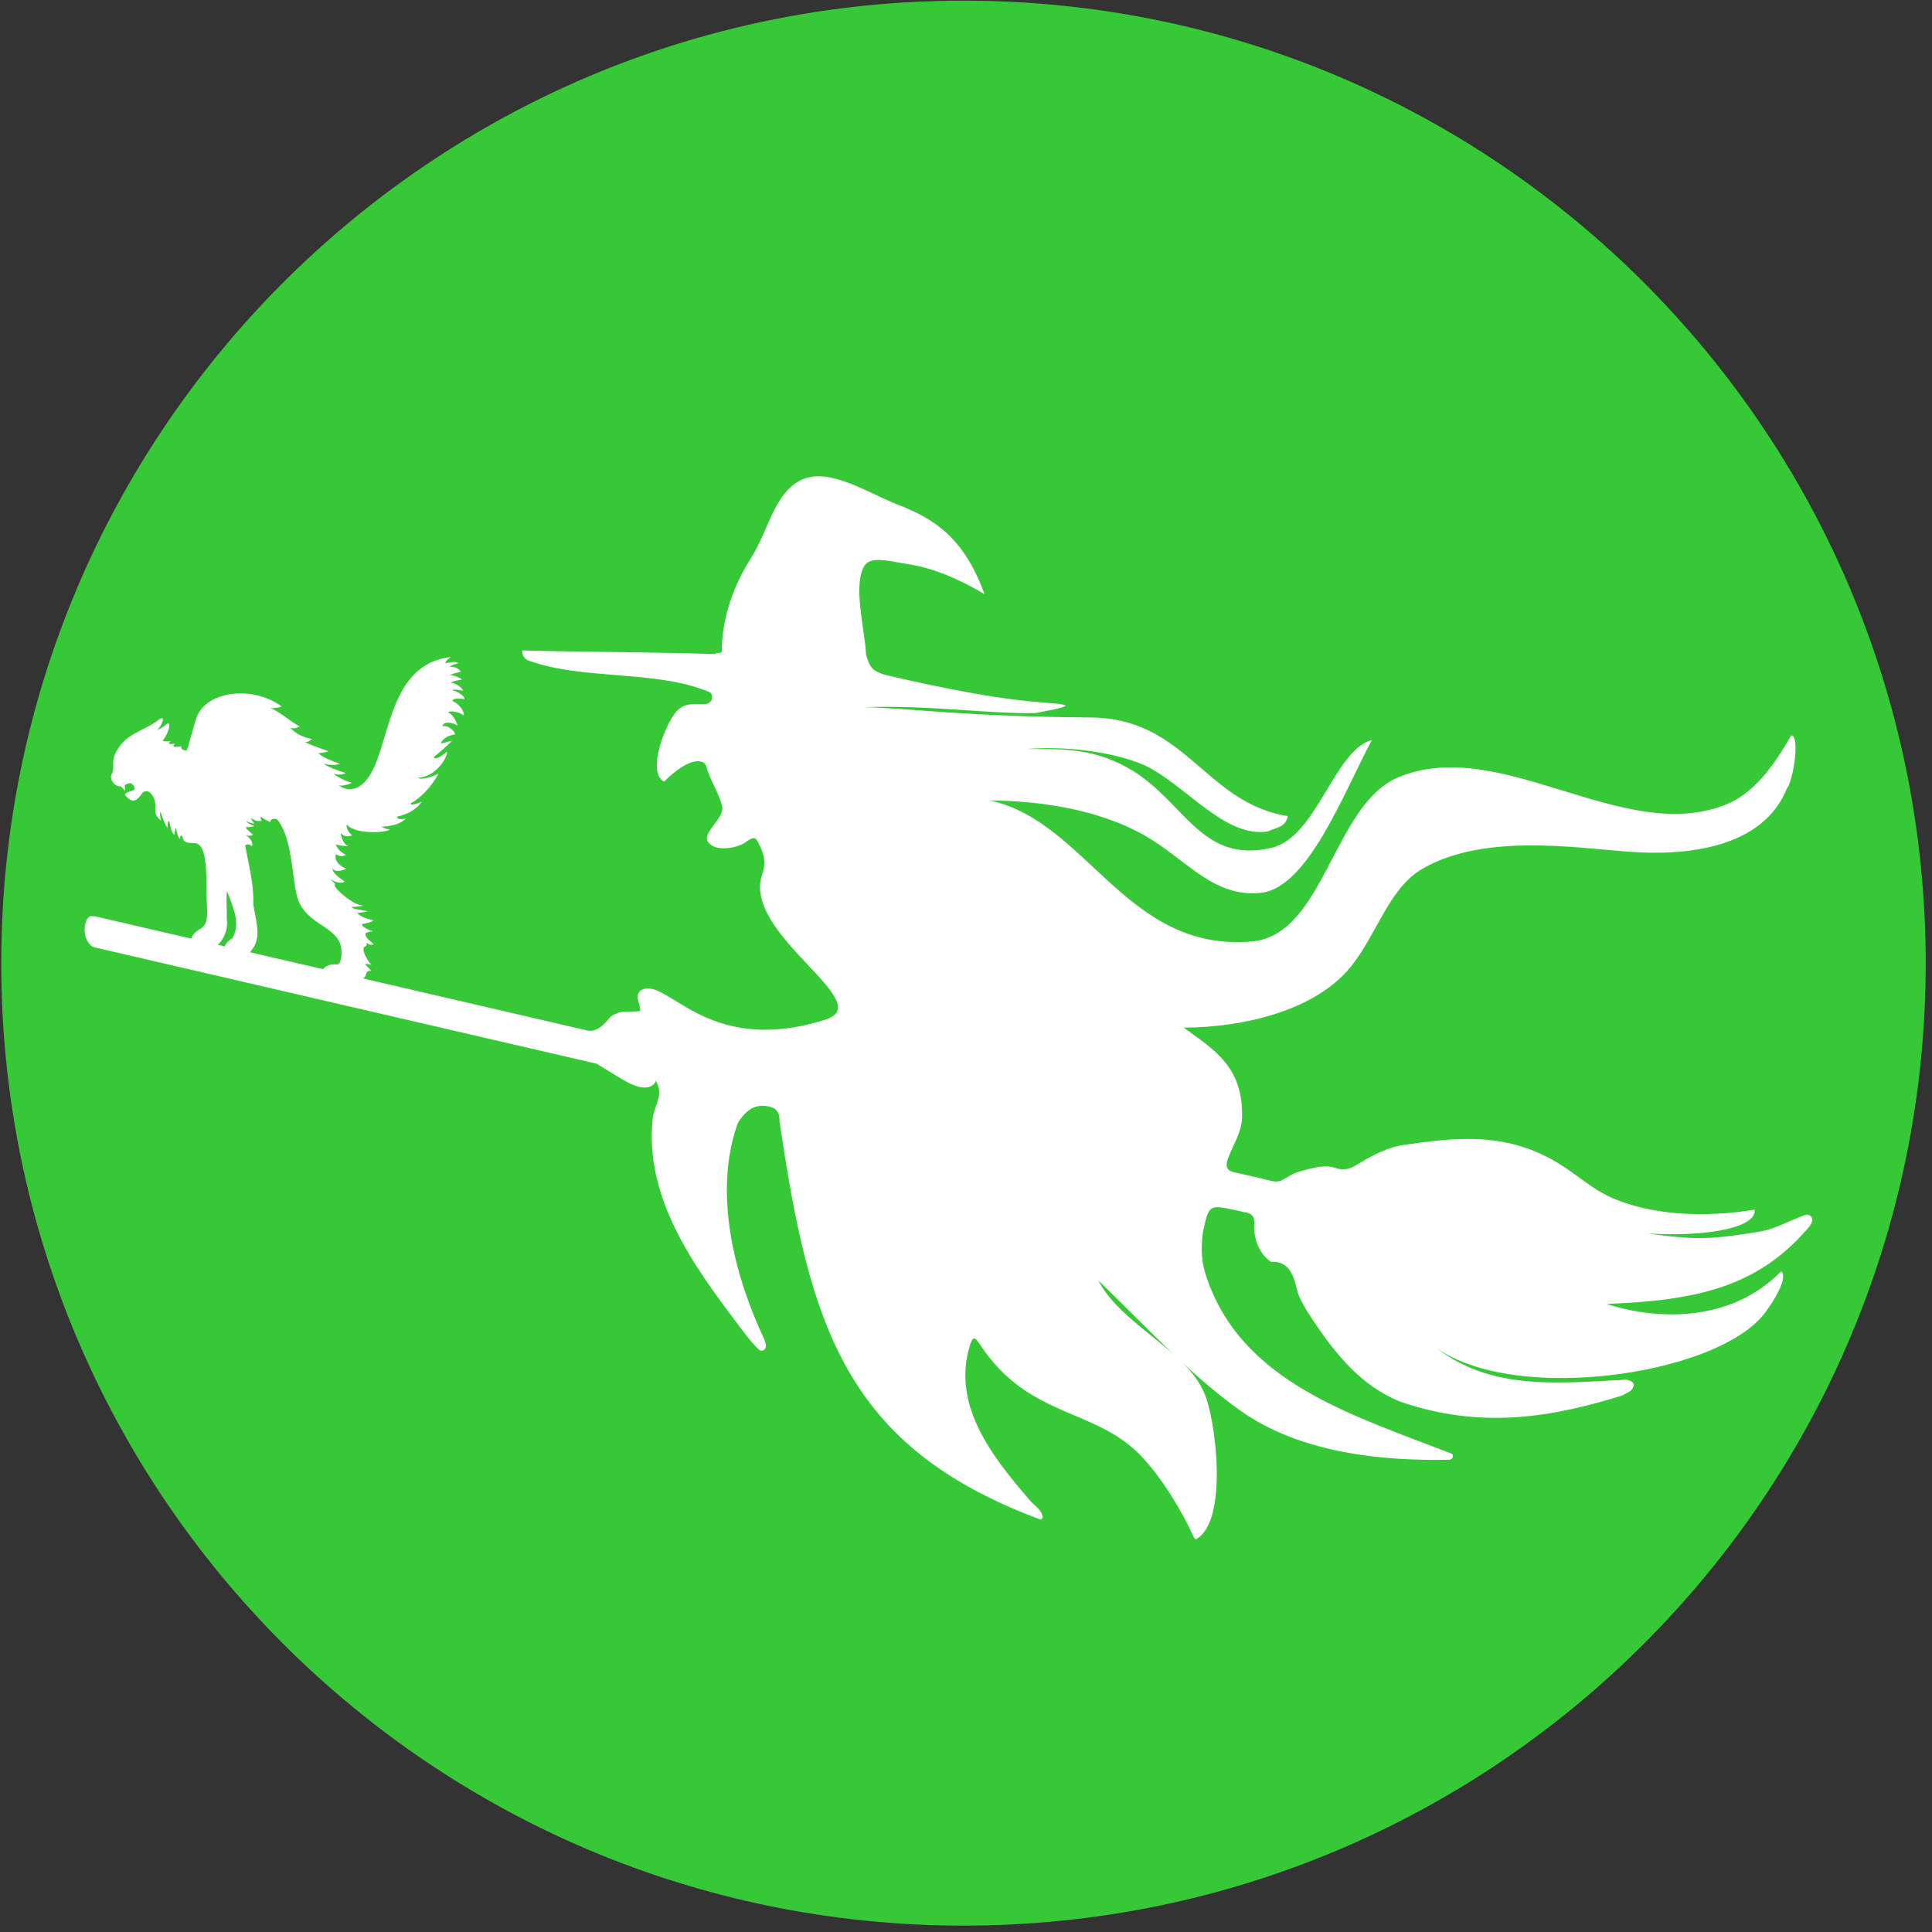 <?xml version="1.0" encoding="UTF-8" standalone="no"?>
<!-- Created with Inkscape (http://www.inkscape.org/) -->

<svg
   xmlns:dc="http://purl.org/dc/elements/1.1/"
   xmlns:cc="http://creativecommons.org/ns#"
   xmlns:rdf="http://www.w3.org/1999/02/22-rdf-syntax-ns#"
   xmlns:svg="http://www.w3.org/2000/svg"
   xmlns="http://www.w3.org/2000/svg"
   xmlns:sodipodi="http://sodipodi.sourceforge.net/DTD/sodipodi-0.dtd"
   xmlns:inkscape="http://www.inkscape.org/namespaces/inkscape"
   width="150"
   height="150"
   viewBox="0 0 39.688 39.688"
   version="1.1"
   id="svg2517"
   sodipodi:docname="logo.svg"
   inkscape:version="0.92.4 5da689c313, 2019-01-14">
  <rect x="0" y="0" width="39.688" height="39.688" fill="#333333" stroke="none"/>
  <defs
     id="defs2511" />
  <sodipodi:namedview
     id="base"
     pagecolor="#ffffff"
     bordercolor="#666666"
     borderopacity="1.0"
     inkscape:pageopacity="0.0"
     inkscape:pageshadow="2"
     inkscape:zoom="1.979899"
     inkscape:cx="49.942364"
     inkscape:cy="102.24758"
     inkscape:document-units="mm"
     inkscape:current-layer="layer1"
     showgrid="false"
     fit-margin-top="0"
     fit-margin-left="0"
     fit-margin-right="0"
     fit-margin-bottom="0"
     inkscape:window-width="1366"
     inkscape:window-height="704"
     inkscape:window-x="0"
     inkscape:window-y="27"
     inkscape:window-maximized="1"
     units="px" />
  <g
     inkscape:groupmode="layer"
     id="layer2"
     inkscape:label="Background"
     transform="translate(4.2218515e-7,-295.312)" />
  <g
     inkscape:label="Layer 1"
     inkscape:groupmode="layer"
     id="layer1"
     transform="translate(58.068,-291.357)">
    <g
       id="g823"
       transform="matrix(0.118,0,0,0.118,-51.189,291.825)">
      <g
         style="fill:#37c837"
         transform="matrix(0.999,0,0,1.026,88.906,-307.195)"
         id="g54">
        <path
           d="m 20.565,295.657 c -92.61,0 -167.698,73.132 -167.698,163.328 0,90.197 75.088,163.295 167.698,163.295 92.61,0 167.664,-73.106 167.664,-163.295 0,-90.197 -75.062,-163.328 -167.664,-163.328 z"
           style="display:inline;fill:#37c837;fill-opacity:1;stroke:none;stroke-width:0.839"
           id="path6735"
           inkscape:connector-curvature="0" />
      </g>
      <g
         transform="matrix(0.93,0,0,0.93,8.192,8.347)"
         id="g822">
        <path
           inkscape:connector-curvature="0"
           d="m 199.9,260.012 c 0.469,-0.203 0.765,-0.491 0.454,-1.079 -18.216,-7.178 -39.806,-13.235 -46.237,-33.838 -0.767,-2.479 -0.774,-5.009 -0.449,-7.559 1.121,-5.312 1.12,-5.306 6.156,-4.236 0.479,0.102 0.96,0.182 1.424,0.35 1.398,0.109 2.239,0.686 2.03,2.441 -0.108,2.714 1.048,5.468 3.122,6.857 3.245,-0.117 4.219,2.238 4.856,5.094 0.328,1.47 1.115,2.764 1.858,4.049 5.214,8.173 10.192,14.108 17.568,17.07 15.508,5.343 28.978,2.701 41.531,-1.189 0.83,-0.537 1.958,-0.711 2.144,-2.043 -0.277,-0.692 -0.87,-0.785 -1.45,-0.904 -13.16,0.688 -25.778,2.056 -36.095,-6.414 -0.589,-0.436 -1.061,-1.04 -1.663,-1.413 0.02,0.025 0.093,0.055 0.112,0.073 13.091,13.132 55.44,7.316 63.929,-5.175 1.126,-1.475 4.198,-6.269 2.708,-7.326 -9.639,9.784 -23.564,9.028 -32.647,6.078 16.461,-0.639 27.819,-3.012 37.239,-13.663 0.521,-0.589 1.124,-1.173 1.265,-1.979 -0.003,-0.212 -0.051,-0.412 -0.139,-0.602 -0.258,-0.368 -0.618,-0.479 -1.022,-0.481 -2.939,1.027 -5.825,2.751 -8.932,3.232 -9.871,1.529 -12.321,1.952 -29.892,-1.24 8.68,2.839 29.738,2.233 29.19,-2.914 -8.957,1.473 -19.407,1.205 -27.248,-2.463 -3.045,-1.441 -5.638,-3.702 -8.464,-5.57 -10.454,-6.911 -20.597,-5.398 -29.913,-4.096 -3.198,0.447 -6.151,2.079 -8.978,3.8 -1.216,0.74 -2.439,1.023 -3.821,0.539 -1.884,-0.66 -3.744,-0.11 -5.596,0.307 -0.609,0.204 -1.226,0.384 -1.845,0.551 -0.881,0.347 -1.665,0.904 -2.498,1.354 -0.883,0.499 -1.788,0.291 -2.676,0.058 -2.117,-0.555 -4.258,-0.987 -6.387,-1.476 -1.369,-0.314 -1.685,-1.097 -1.197,-2.481 0.9,-2.554 2.586,-4.911 2.669,-7.678 0.287,-9.485 -5.071,-12.683 -10.905,-16.921 11.511,-0.047 24.775,-3.325 31.304,-11.451 4.939,-6.147 7.079,-14.68 13.447,-18.336 11.368,-6.527 28.022,-3.948 38.49,-3.147 10.587,0.811 25.196,-0.503 29.726,-11.991 0.025,-0.062 0.127,-0.081 0.158,-0.149 1.319,-2.883 2.03,-9.708 0.59,-9.632 -3.29,5.705 -6.982,10.907 -12.398,13.019 -19.204,7.486 -41.947,-13.04 -61.04,-5.229 -12.341,5.049 -13.896,29.599 -27.536,30.787 -23.407,2.039 -30.757,-22.242 -48.785,-26.342 -0.641,-0.092 -0.192,-0.436 -0.344,-0.177 -0.033,0.055 0.022,0.111 0.166,0.116 10.663,0.099 21.964,2.102 30.376,7.454 6.872,4.372 11.956,10.785 20.359,9.832 8.774,-0.995 15.486,-18.847 20.685,-28.579 -6.988,1.803 -10.317,18.173 -18.718,20.151 -13.037,3.07 -16.225,-8.314 -25.909,-14.338 -7.152,-4.402 -13.153,-4.12 -20.079,-4.148 7.348,-0.582 16.086,0.449 22.11,3.02 7.718,3.617 15.056,13.73 23.167,12.406 1.393,-0.716 3.272,-0.696 3.719,-2.857 -15.533,-2.472 -18.998,-18.325 -36.877,-18.465 -23.678,-0.186 -32.711,-1.649 -42.343,-1.933 11.932,-0.428 23.637,1.309 31.97,1.102 10.386,-1.911 4.607,-1.499 -3.179,-2.422 -10.956,-1.3 -25.166,-4.79 -25.166,-4.79 -2.251,-0.725 -2.715,-1.419 -3.368,-3.766 -0.179,-4.578 -2.672,-13.499 -0.115,-16.844 1.362,-1.586 4.824,-0.518 8.143,-0.027 3.318,0.491 8.215,2.037 14.168,5.605 -3.812,-10.306 -8.989,-13.955 -16.222,-16.756 -5.549,-2.149 -12.863,-7.086 -18.013,-4.678 -5.15,2.408 -6.162,9.411 -9.538,14.732 -3.377,5.321 -5.46,11.525 -5.434,17.464 v 0 0 0 0 c -0.338,0.429 -0.916,0.049 -1.266,0.44 -12.235,-0.411 -24.477,-0.349 -36.124,-0.687 0.075,1.399 0.807,1.828 1.724,2.076 l -0.006,-0.003 c 9.718,3.352 22.627,1.763 32.06,5.226 0.532,0.202 1.085,0.352 1.578,0.658 0,0 0.698,1.053 -0.323,1.845 -1.022,0.791 -4.049,-0.696 -6.114,1.611 -2.066,2.307 -5.672,11.431 -2.311,13.157 0,0 4.513,-4.804 7.232,-3.647 0.271,0.152 0.487,0.366 0.635,0.658 0.577,2.481 2.374,5.03 2.962,7.506 0.618,2.25 -3.57,4.813 -2.699,6.629 1.254,2.147 5.532,1.271 6.937,0.303 1.903,-1.34 2.052,-1.237 3.045,0.985 0.71,1.59 0.881,3.114 0.273,4.835 -4.078,11.31 22.362,24.353 11.525,27.367 -22.519,6.953 -29.531,-8.653 -34.375,-5.503 -1.144,1.118 0.017,2.403 0.003,3.78 -1.301,0.286 -2.651,-0.033 -3.938,0.297 -0.627,0.197 -1.18,0.445 -1.671,0.826 -1.326,1.72 -2.871,3.057 -4.652,2.463 l -91.621,-21.25 c -0.752,-0.064 -1.23,-0.271 -1.659,0.457 l 0.004,-0.009 c -1.153,2.155 -0.088,4.984 1.399,5.329 l 93.979,21.78 c 1.993,1.179 3.798,2.409 5.776,3.478 0.825,0.405 1.662,0.768 2.561,0.935 0.651,0.058 1.295,0.065 1.904,-0.247 0.445,-0.281 0.797,-0.63 0.762,-1.021 1.658,2.472 -0.108,4.445 -0.488,6.762 -1.793,15.218 7.956,28.259 15.617,38.491 1.2,1.6 2.389,3.227 3.759,4.677 0.432,0.387 0.921,0.949 1.462,0.454 0.576,-0.527 0.224,-1.295 0.025,-1.92 -6.755,-14.416 -9.083,-28.954 -4.987,-40.45 1.566,-2.658 3.373,-3.625 5.705,-3.188 1.498,0.281 2.19,1.118 2.122,2.778 5.615,38.218 12.241,60.924 48.644,74.492 0.397,0.199 0.532,-0.074 0.632,-0.41 -0.325,-1.538 -1.667,-2.153 -2.512,-3.217 -7.266,-8.407 -14.472,-17.856 -11.146,-28.837 0.544,-1.718 0.863,-1.76 1.848,-0.318 8.996,13.87 21.471,11.919 30.077,20.818 4.182,4.324 7.947,10.802 10.006,15.343 0.097,0.167 0.224,0.301 0.373,0.413 6.19,-3.293 3.732,-22.595 1.607,-27.329 -3.213,-7.974 -15.595,-12.883 -19.854,-21.136 9.327,8.979 17.399,17.892 26.742,24.47 11.369,8.004 26.874,9.341 39.058,9.092 z"
           id="path7957"
           style="fill:#ffffff;stroke:none;stroke-width:3;stroke-linecap:round;stroke-linejoin:round;stroke-miterlimit:4;stroke-dasharray:none;stroke-opacity:1" />
        <path
           inkscape:connector-curvature="0"
           id="path7959"
           d="m 12.955,109.749 c -13.7,1.509 -10.849,21.101 -17.584,24.439 -1.996,0.828 -3.228,-0.328 -3.442,-0.387 1.362,0.128 2.481,-0.492 2.41,-0.572 -0.402,0.127 -3.07,-1.181 -3.342,-1.648 1.141,0.446 2.279,-0.061 2.181,-0.149 -0.943,-0.218 -3.914,-1.348 -3.999,-1.714 1.196,0.317 2.161,0.302 2.942,0.021 -0.884,-0.272 -3.632,-1.357 -3.986,-2.016 0.205,0.044 1.717,-0.171 1.799,-0.342 -1.448,-0.588 -3.054,-1.006 -4.414,-1.774 0.983,0.136 0.948,-0.323 1.402,-0.496 -3.036,-0.585 -4.237,-2.286 -4.237,-2.286 0.525,0.653 1.903,-0.024 1.907,-0.129 -1.484,-0.622 -3.67,-2.752 -5.508,-3.389 0.854,0.092 1.956,-0.148 2.125,-0.313 -5.22,-3.872 -13.777,-3.032 -15.828,1.864 -0.551,1.317 -1.723,6.366 -1.969,6.387 -0.287,0.025 -1.317,-0.244 -0.89,-0.748 0.12,-0.093 -1.148,0.175 -1.348,0.055 -0.5,-0.3 0.185,-0.586 0.185,-0.586 -0.832,0.104 -1.862,0.149 -0.839,-0.482 -1.103,-0.034 -1.207,0.192 -1.56,-0.095 1.187,-1.409 1.747,-3.883 0.678,-3.061 -0.362,0.461 -1.519,1.02 -1.812,1.157 0.813,-0.488 2.066,-3.361 0.199,-1.868 -1.961,1.568 -5.018,2.286 -6.719,4.338 -0.909,1.096 -1.76,2.451 -1.61,3.957 0.063,0.635 -0.034,1.356 -0.212,1.602 -0.459,0.625 -0.048,1.809 0.774,2.238 0.343,0.179 0.564,0.245 0.867,0.191 -0.003,0 -0.021,0.013 -0.021,0.013 0.162,0.144 0.828,0.828 0.828,0.828 0,0 -0.054,-0.846 -0.072,-1.026 -0.003,-0.025 0.009,-0.053 0.027,-0.081 0.017,-0.007 0.029,-0.013 0.046,-0.02 0.911,-0.405 1.041,-0.405 1.43,0.017 0.588,0.637 0.465,0.942 -0.498,1.242 -1.15,0.357 -1.212,0.528 -0.439,1.202 0.921,0.804 1.55,0.672 2.434,-0.508 1.141,-1.958 2.989,0.298 2.702,2.421 -0.03,1.756 0.619,1.722 1.105,2.409 -0.301,-1.103 -0.194,-1.71 -0.057,-1.739 -0.028,0.194 0.473,1.833 1.254,3.07 -0.012,-0.412 0.065,-1.284 0.144,-1.292 0.368,-0.32 0.287,2.024 1.184,2.568 0,0.086 0.029,-1.402 0.294,-1.247 -0.062,0.31 0.449,2.017 0.708,2.016 -0.012,-0.335 0.089,-0.579 0.346,-0.694 0.171,0.371 0.167,0.825 0.471,1.069 0.537,0.432 1.098,0.315 2.025,0.409 1.528,0.155 2.159,2.603 2.122,8.228 -0.032,4.778 0.78,6.885 -1.379,7.929 -2.071,1.258 -1.661,2.92 -0.602,3.747 4.186,1.217 6.239,-3.168 5.78,-5.741 0.044,-1.323 -0.163,-4.684 0.065,-5.135 1.153,3.01 2.577,6.093 0.988,8.748 -0.601,0.342 -1.427,1.063 -1.495,1.853 -0.205,2.382 3.204,3.541 5.114,0.336 2.131,-2.534 0.423,-6.366 0.296,-8.791 0.07,-3.749 -0.84,-6.981 -1.518,-10.704 -0.006,-0.229 0.877,-0.463 1.171,0.075 0.59,-0.244 -0.357,-1.848 -1.18,-2.055 -0.015,-0.033 1.237,0.354 1.445,-0.134 -1.105,-0.819 -1.359,-1.346 -1.359,-1.346 1.308,-0.033 1.137,-0.111 1.692,-0.215 -0.333,-0.042 -1.771,-0.761 -1.467,-0.918 0.465,0.329 1.495,0.587 1.311,0.318 -0.167,-0.223 -0.817,-1.061 -0.481,-0.841 0.772,0.329 0.678,0.58 1.957,0.468 -0.059,-0.075 -0.3,-0.637 -0.172,-0.795 0,0 0.54,0.473 1.759,1.014 0.06,-0.616 0.693,-0.721 1.315,-0.481 3.246,3.902 2.622,12.955 4.251,15.798 2.149,4.168 7.311,4.446 7.756,8.439 0.166,1.659 -0.27,3.073 -0.896,2.901 -2.452,-0.33 -4.592,2.235 -0.758,3.936 0.766,0.34 3.244,0.296 4.629,-0.395 0.757,-0.378 1.743,-1.384 1.693,-1.893 0.2,-0.459 0.425,-0.42 0.904,-0.483 -0.314,-0.315 -0.701,-0.802 -1.085,-1.127 -1.4e-4,-0.015 -0.003,-0.335 1.146,0.065 -1.061,-1.222 -1.927,-3.066 -1.256,-3.454 0.351,-0.035 0.442,-0.378 0.335,-0.732 0.208,0.192 0.895,0.641 1.313,0.26 -0.557,-0.498 -1.642,-1.282 -1.508,-1.983 -0.035,-0.149 0.991,-0.408 1.429,-0.379 -0.567,-0.186 -2.343,-0.9 -2.065,-1.38 0,0 1.905,-0.302 2.094,-0.701 -2.52,-0.564 -2.957,-1.338 -2.957,-1.338 -0.009,-0.086 1.412,-0.171 1.849,-0.333 -0.126,-0.153 -2.816,-0.4 -2.895,-0.738 -0.338,-0.167 1.969,-0.098 2.028,-0.377 -1.898,0.043 -6.249,-3.979 -5.079,-3.95 l -0.919,-0.902 c -0.231,-0.279 1.368,1.083 2.621,0.417 -1.201,-0.918 -2.32,-1.629 -2.288,-2.612 0.121,0.569 0.991,0.922 2.572,0.175 -2.439,-1.052 -2.031,-2.627 -1.893,-2.685 1.189,0.643 1.349,0.166 1.936,0.153 -0.719,-0.301 -1.681,-1.099 -2.021,-2.017 0.978,0.299 2.365,0.328 2.365,0.328 -1.049,-0.462 -1.256,-1.696 -1.439,-2.417 1.056,0.844 1.327,0.534 2.233,0.402 -0.461,-0.12 -1.331,-1.502 -1.069,-2.02 1.718,2.023 8.133,1.445 8.024,0.853 -0.923,0.029 -1.507,-0.472 -1.507,-0.472 0,0 3.03,0.026 4.499,-1.489 -0.955,0.113 -1.506,0.195 -1.652,-0.38 1.562,-0.321 3.446,-1.058 4.667,-2.803 -2.008,0.89 -2.127,0.385 -2.103,0.328 1.675,-0.854 3.825,-2.931 5.256,-5.599 -0.4,0.313 -3.409,1.415 -3.827,0.756 2.545,0.08 5.259,-2.904 5.438,-4.882 -2.318,1.966 -2.506,1.06 -2.506,1.06 0,0 3.192,-2.669 3.386,-3.089 0,0 -2.43,0.738 -2.054,0.416 0.485,-0.897 1.236,-1.329 2.655,-1.613 -0.117,-0.642 -1.305,-1.754 -2.4,-1.498 0.261,-1.148 2.33,-0.559 2.869,-0.111 0,0 -0.652,-2.067 -1.728,-2.428 0.014,-0.55 2.384,-0.094 2.889,0.576 0.121,-1.434 -1.846,-2.796 -2.12,-2.717 -0.114,-0.828 2.419,-0.331 2.221,-0.432 0.079,-0.804 -2.119,-1.708 -2.255,-1.611 0.13,-0.31 1.777,0.013 2.043,0.082 -0.45,-0.928 -2.003,-1.666 -2.336,-1.451 0.056,-0.361 2.074,-0.642 2.074,-0.642 -0.029,-0.287 -2.023,-1.008 -2.221,-0.768 0.175,-0.358 2.267,-0.724 2.095,-0.707 -0.151,0.015 -0.512,-1.004 -2.081,-0.913 0.024,-0.365 2.143,-0.814 1.531,-0.711 -0.623,-0.438 -2.287,0.032 -2.287,0.032 -0.478,-0.184 0.915,-1.212 0.964,-1.16 z m 2.261,6.319 c 0.002,0.003 0.004,0.006 0.005,0.01 0.06,0.01 0.043,0.003 -0.005,-0.01 z m -16.867,45.047 c 0.113,0.037 0.195,0.061 0.184,0.049 -0.028,-0.031 -0.099,-0.044 -0.184,-0.049 z M -22.506,140.424 c 0.009,0.011 0.014,0.013 0.012,0 -0.005,0 -0.008,0 -0.012,0 z"
           style="fill:#ffffff;fill-rule:evenodd;stroke:none;stroke-width:3;stroke-linecap:round;stroke-linejoin:round;stroke-miterlimit:4;stroke-dasharray:none;stroke-opacity:1" />
      </g>
    </g>
  </g>
</svg>
